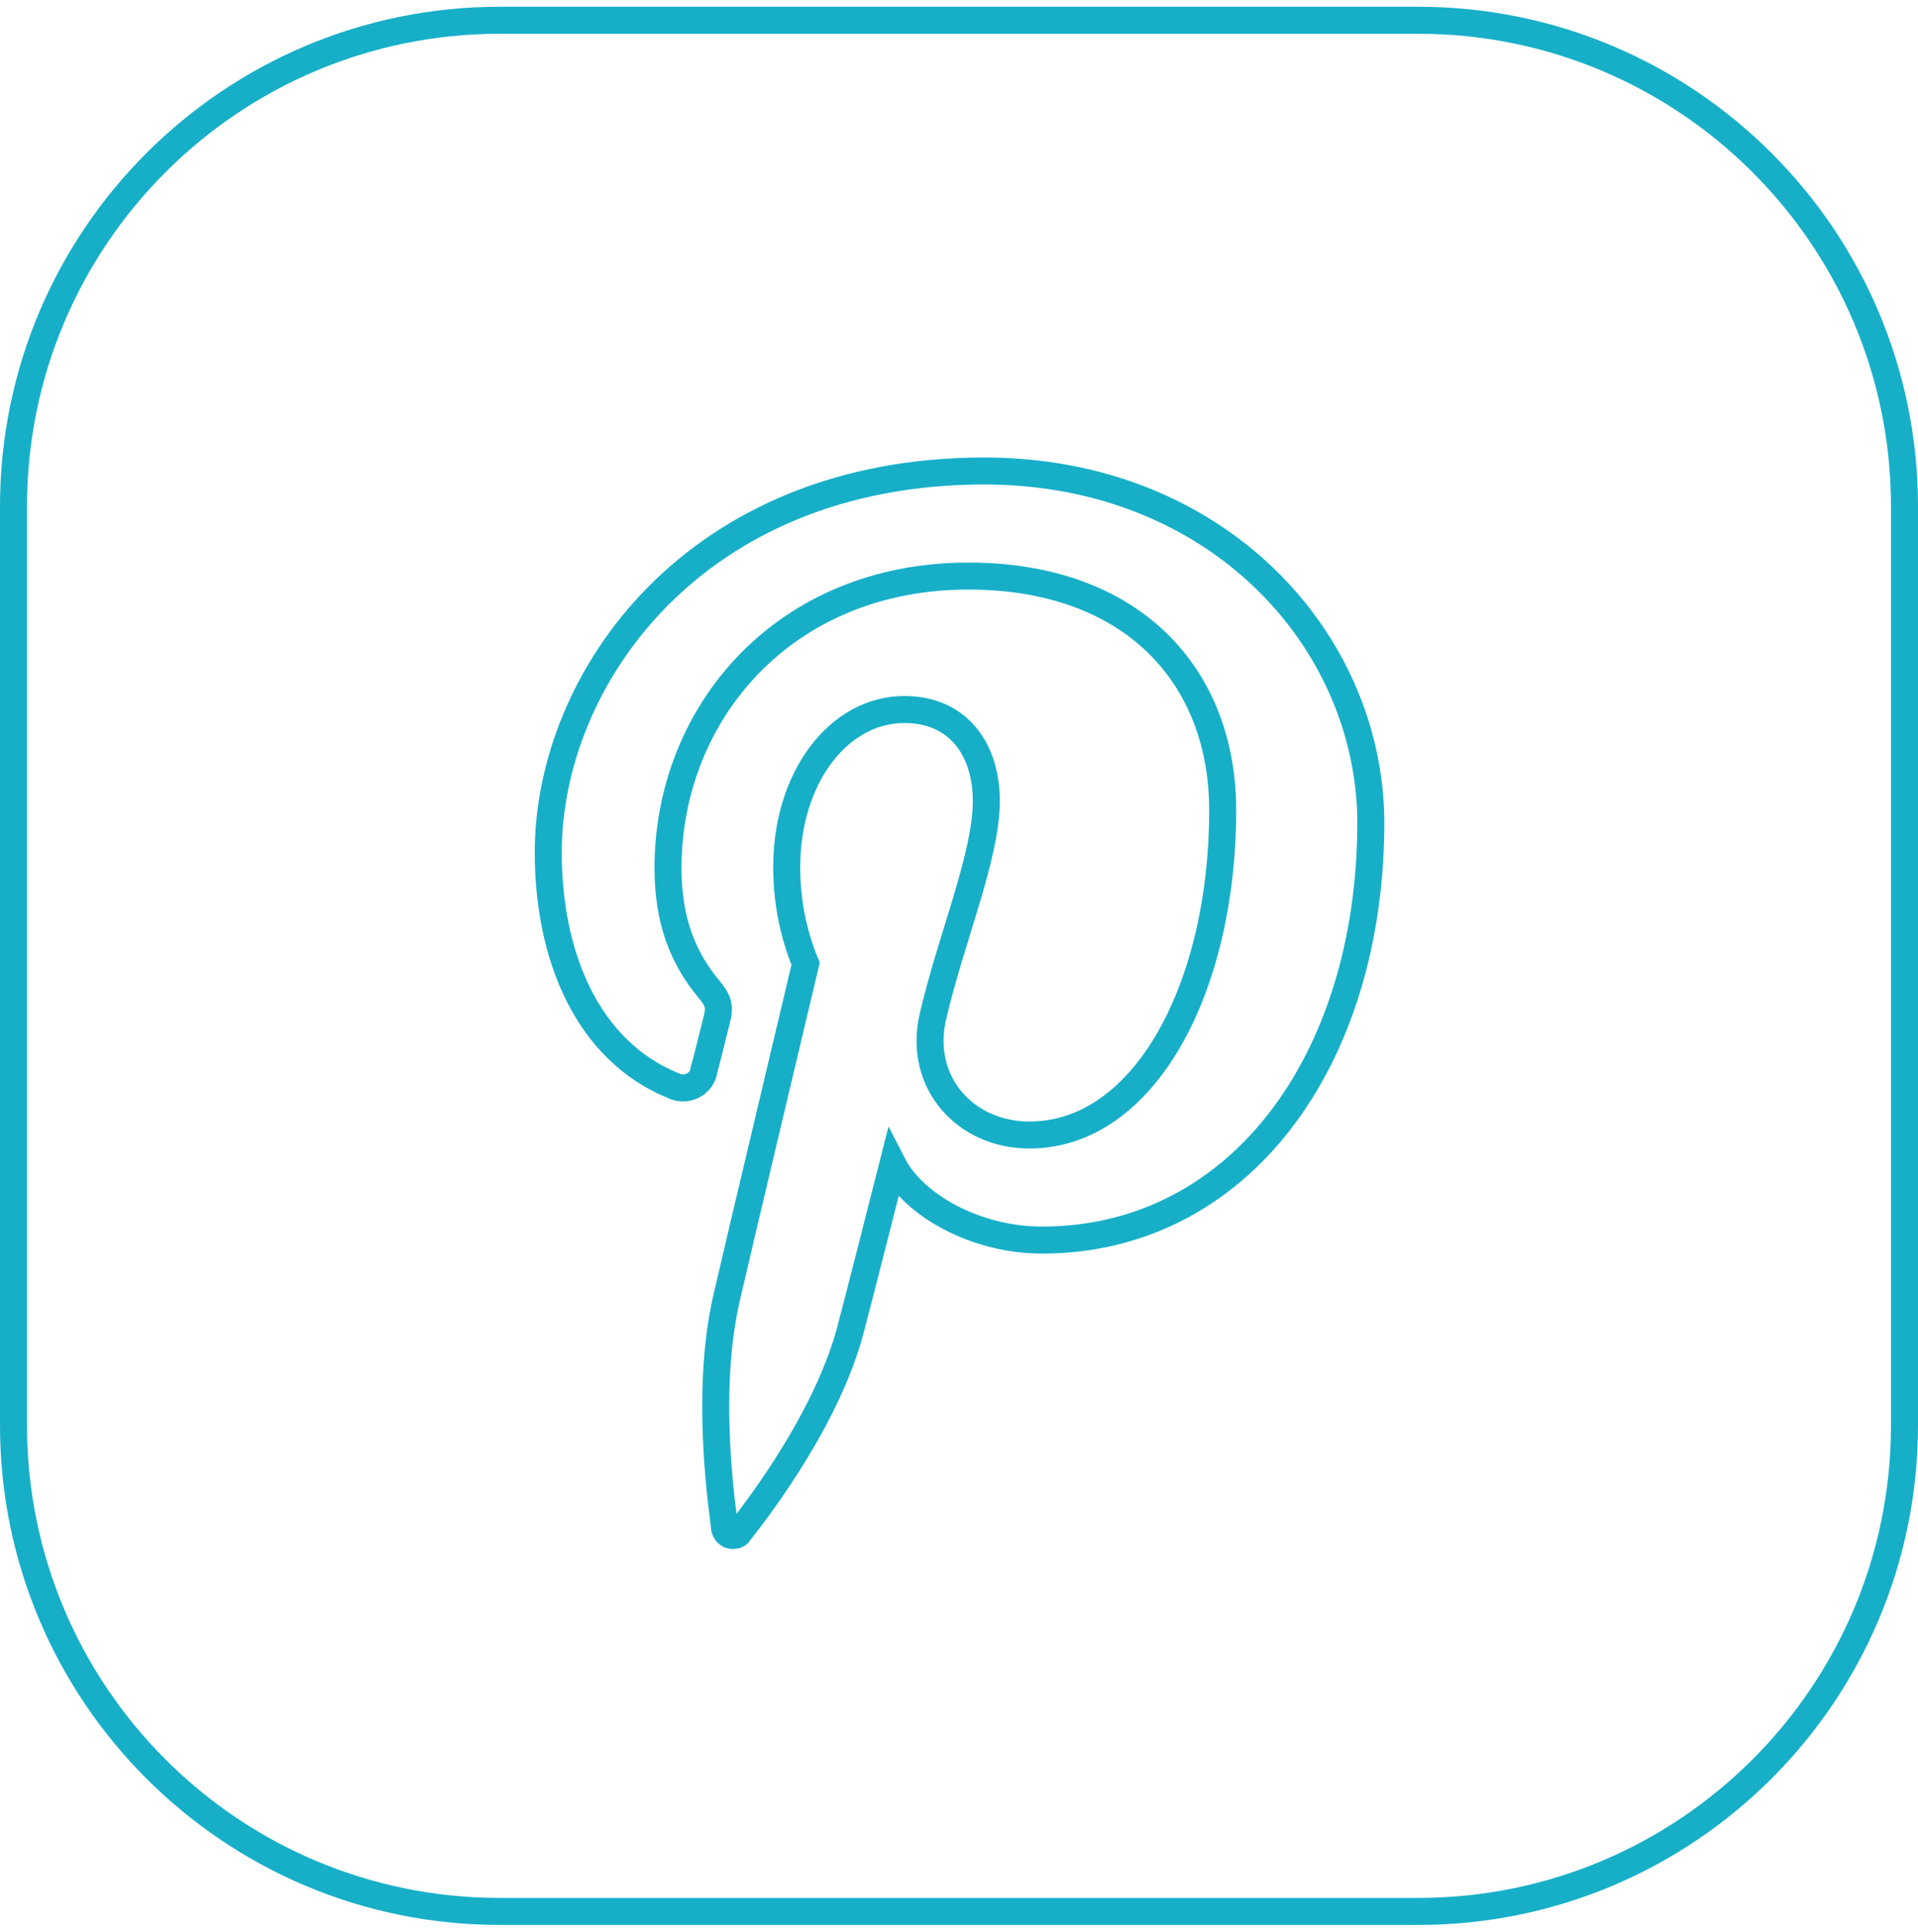 <svg width="142" height="143" viewBox="0 0 142 143" fill="none" xmlns="http://www.w3.org/2000/svg">
<path d="M72.868 34.867C51.401 34.867 40.59 50.267 40.59 63.101C40.59 70.878 43.545 77.801 49.845 80.367C50.623 80.756 51.556 80.445 51.945 79.745C52.023 79.59 52.101 79.434 52.101 79.278C52.334 78.501 52.801 76.478 53.034 75.623C53.345 74.456 53.19 74.067 52.412 73.134C50.623 70.956 49.456 68.234 49.456 64.267C49.456 52.834 58.012 42.645 71.701 42.645C83.834 42.645 90.523 50.034 90.523 59.989C90.523 73.056 84.768 84.023 76.212 84.023C71.468 84.023 67.968 80.134 69.056 75.312C70.379 69.556 73.023 63.412 73.023 59.289C73.023 55.556 71.001 52.523 66.957 52.523C62.134 52.523 58.245 57.501 58.245 64.189C58.245 66.678 58.712 69.09 59.645 71.345C59.645 71.345 54.668 92.267 53.812 96.001C52.101 103.312 53.579 112.256 53.657 113.19C53.734 113.501 54.045 113.734 54.356 113.656C54.512 113.656 54.668 113.578 54.745 113.423C55.212 112.801 60.968 105.723 62.912 98.645C63.456 96.623 66.101 86.201 66.101 86.201C67.656 89.234 72.245 91.801 77.145 91.801C91.69 91.801 101.49 78.578 101.49 60.845C101.412 47.312 90.056 34.867 72.868 34.867Z" stroke="#17AFC8" stroke-width="2" stroke-miterlimit="10"/>
<path d="M105 1.5H37C17.118 1.5 1 17.618 1 37.5V105.5C1 125.382 17.118 141.5 37 141.5H105C124.882 141.5 141 125.382 141 105.5V37.5C141 17.618 124.882 1.5 105 1.5Z" stroke="#17AFC8" stroke-width="2" stroke-miterlimit="10"/>
</svg>
